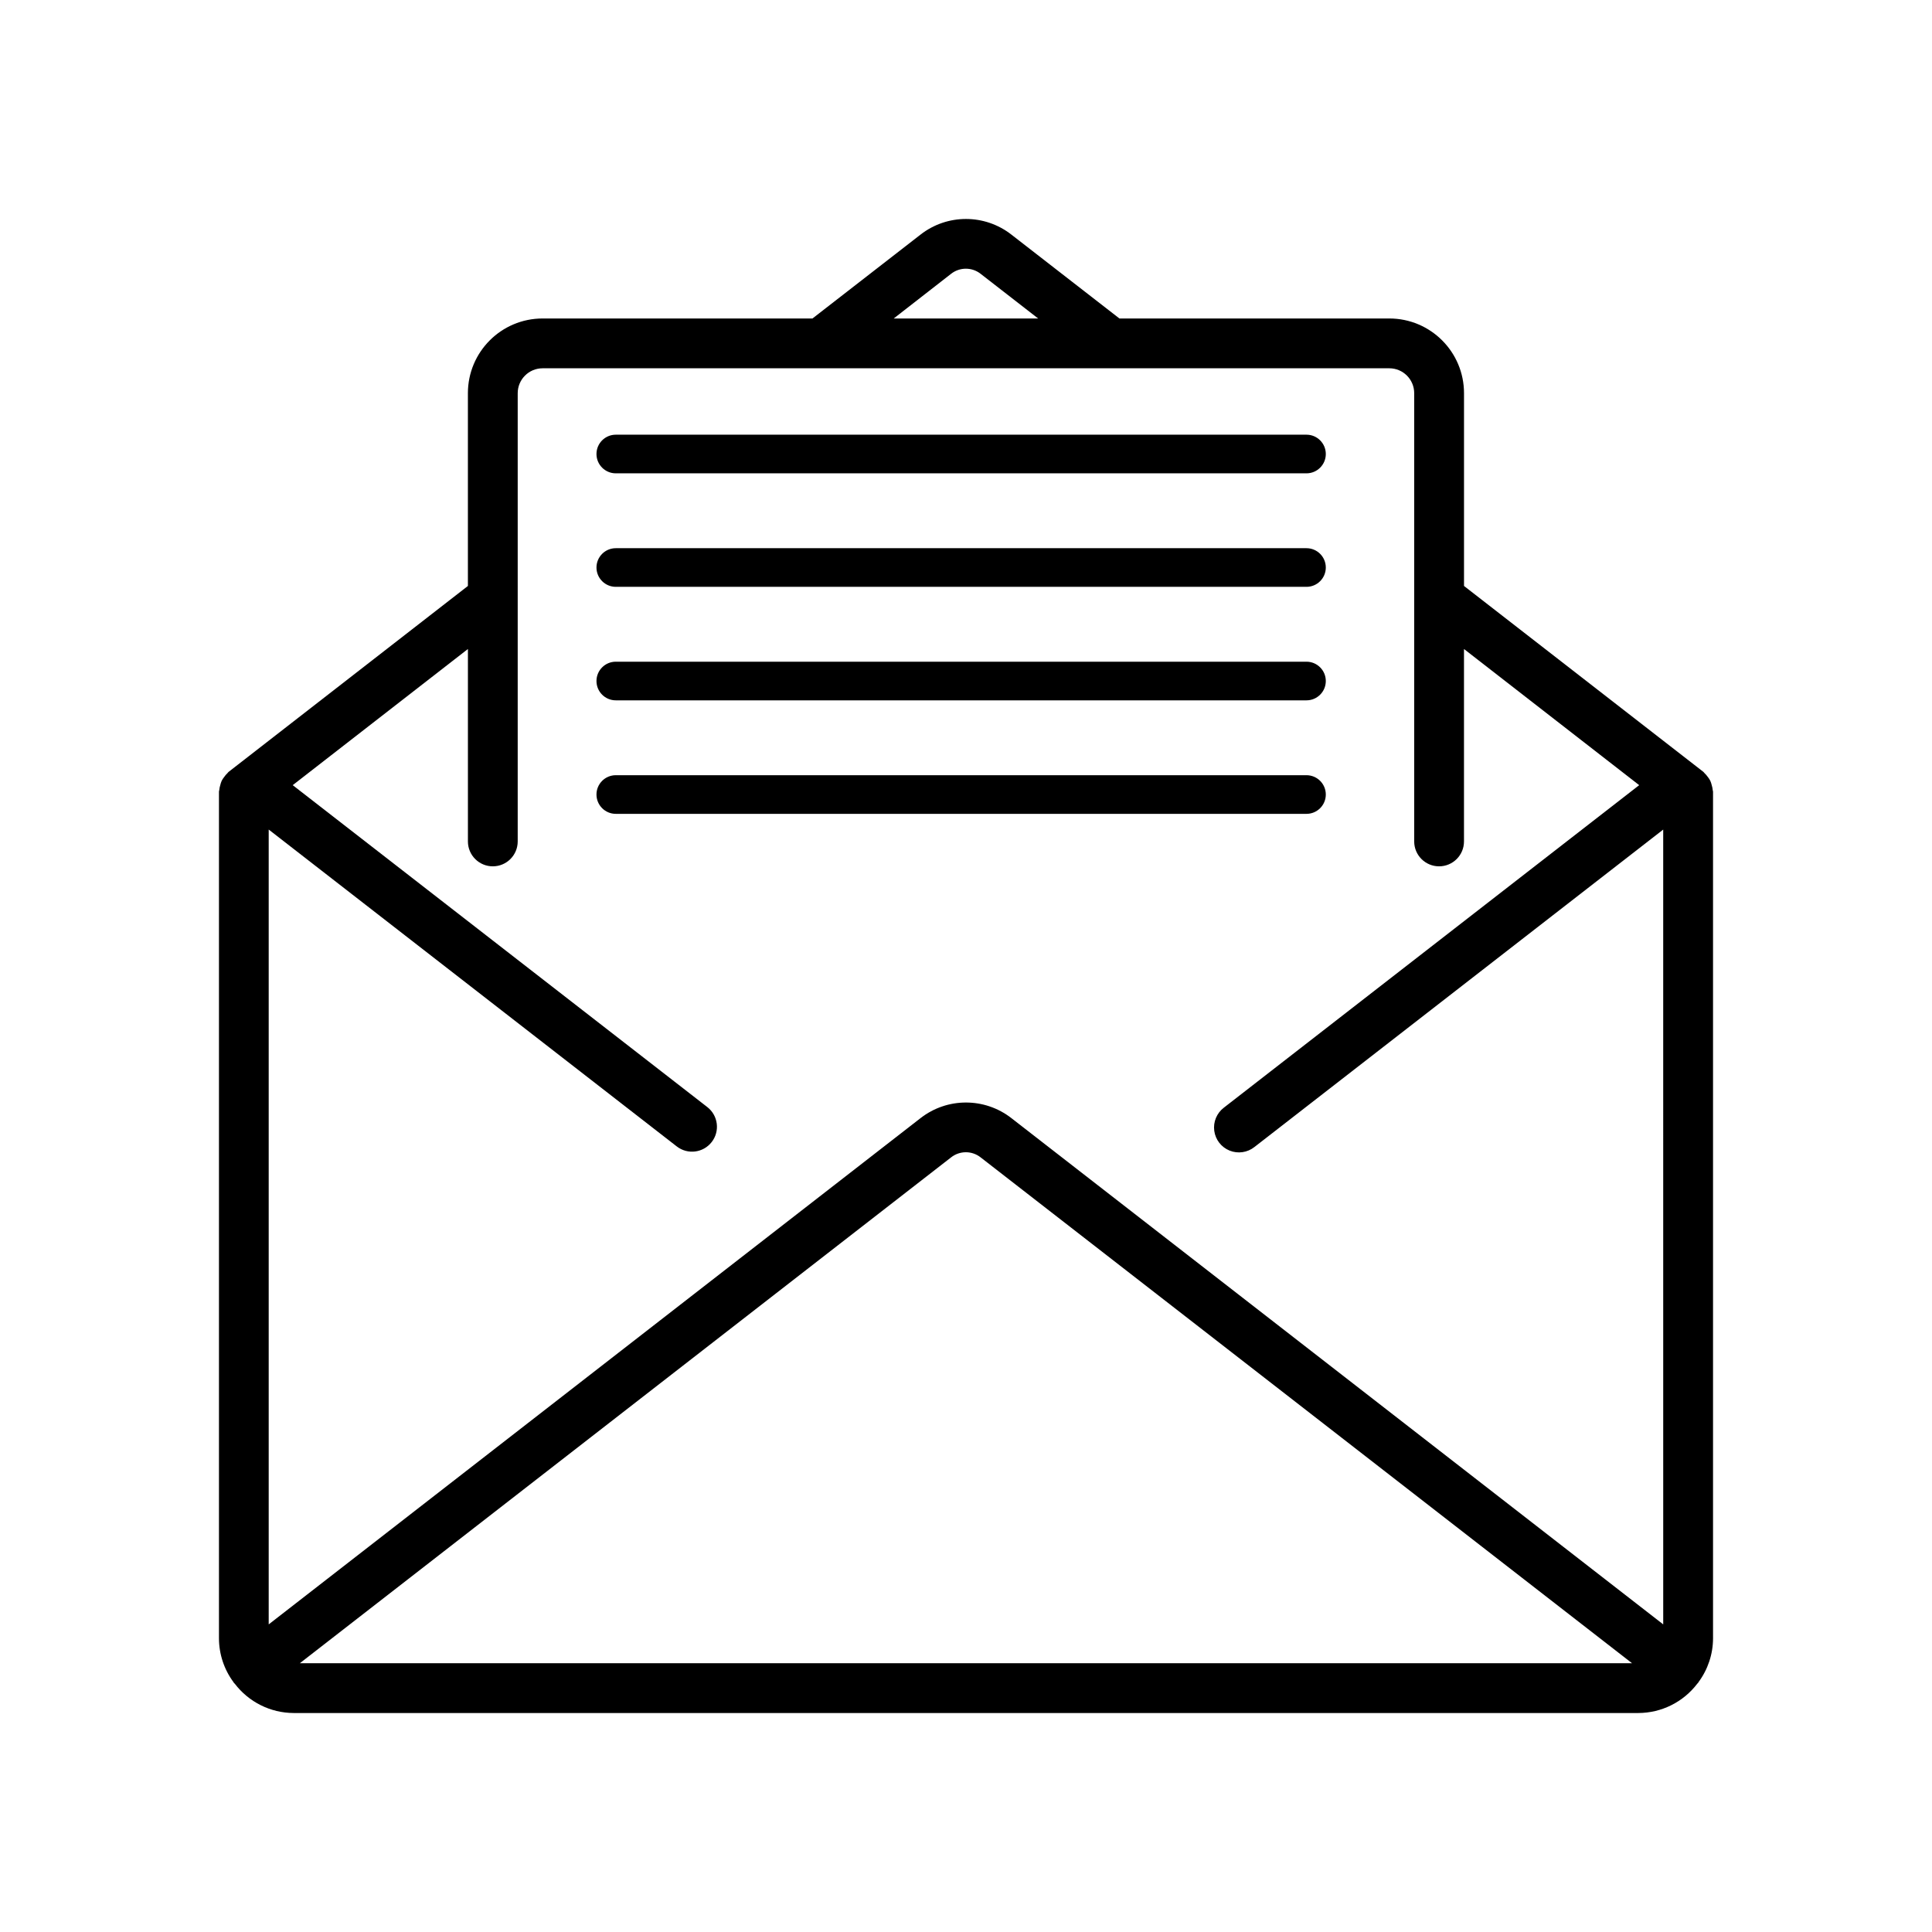 <?xml version="1.0" encoding="utf-8"?>
<!-- Generator: Adobe Illustrator 16.0.0, SVG Export Plug-In . SVG Version: 6.00 Build 0)  -->
<!DOCTYPE svg PUBLIC "-//W3C//DTD SVG 1.1//EN" "http://www.w3.org/Graphics/SVG/1.1/DTD/svg11.dtd">
<svg version="1.1" id="Capa_1" xmlns="http://www.w3.org/2000/svg" xmlns:xlink="http://www.w3.org/1999/xlink" x="0px" y="0px"
	 width="200px" height="200px" viewBox="0 0 200 200" enable-background="new 0 0 200 200" xml:space="preserve">
<g>
	<g>
		<g>
			<path d="M177.301,81.794c-0.016-0.178-0.051-0.354-0.105-0.522c-0.035-0.152-0.084-0.301-0.146-0.443
				c-0.07-0.14-0.157-0.272-0.257-0.396c-0.1-0.145-0.216-0.277-0.344-0.398c-0.041-0.036-0.061-0.085-0.104-0.122l-24.791-19.254
				V40.703c0-4.271-3.463-7.734-7.733-7.734h-27.938l-11.187-8.685c-2.764-2.155-6.639-2.155-9.401,0l-11.188,8.685H56.171
				c-4.271,0-7.734,3.462-7.734,7.734v19.956L23.653,79.913c-0.043,0.036-0.063,0.085-0.104,0.121
				c-0.128,0.121-0.244,0.254-0.342,0.399c-0.099,0.122-0.186,0.255-0.258,0.396c-0.063,0.143-0.112,0.291-0.146,0.443
				c-0.054,0.167-0.089,0.34-0.105,0.516c0,0.054-0.031,0.101-0.031,0.154v87.655c0.003,1.641,0.534,3.235,1.513,4.551
				c0.017,0.021,0.02,0.052,0.036,0.071c0.018,0.021,0.058,0.043,0.083,0.072c1.448,1.906,3.7,3.029,6.094,3.04h139.206
				c2.403-0.008,4.665-1.137,6.115-3.053c0.021-0.025,0.052-0.033,0.069-0.061c0.019-0.024,0.021-0.048,0.036-0.071
				c0.979-1.314,1.511-2.91,1.514-4.551V81.949C177.332,81.896,177.304,81.848,177.301,81.794z M98.447,28.352
				c0.9-0.715,2.176-0.715,3.076,0l5.945,4.617h-14.95L98.447,28.352z M31.041,172.176l67.407-52.358c0.9-0.717,2.175-0.717,3.075,0
				l67.425,52.358H31.041z M172.176,168.156l-67.479-52.409c-2.765-2.152-6.638-2.152-9.401,0l-67.48,52.409V85.875l42.244,32.804
				c1.125,0.873,2.745,0.668,3.617-0.458c0.873-1.124,0.668-2.745-0.458-3.618L30.302,81.279l18.137-14.094v19.92
				c0,1.424,1.153,2.577,2.576,2.577c1.425,0,2.578-1.153,2.578-2.577V40.703c0-1.423,1.154-2.578,2.578-2.578h87.649
				c1.424,0,2.577,1.154,2.577,2.578v46.402c0,1.424,1.153,2.577,2.576,2.577c1.426,0,2.578-1.153,2.578-2.577v-19.92l18.137,14.094
				l-42.992,33.384c-0.739,0.562-1.12,1.476-0.997,2.396c0.122,0.921,0.729,1.702,1.59,2.051c0.86,0.347,1.843,0.204,2.569-0.371
				l42.316-32.861L172.176,168.156L172.176,168.156z"/>
			<path d="M135.247,48.999h-71.5c-1.104,0-2-0.896-2-2s0.896-2,2-2h71.5c1.104,0,2,0.896,2,2S136.351,48.999,135.247,48.999z"/>
			<path d="M135.247,60.749h-71.5c-1.104,0-2-0.896-2-2s0.896-2,2-2h71.5c1.104,0,2,0.896,2,2S136.351,60.749,135.247,60.749z"/>
			<path d="M135.247,72.499h-71.5c-1.104,0-2-0.896-2-2s0.896-2,2-2h71.5c1.104,0,2,0.896,2,2S136.351,72.499,135.247,72.499z"/>
			<path d="M135.247,84.249h-71.5c-1.104,0-2-0.896-2-2s0.896-2,2-2h71.5c1.104,0,2,0.896,2,2S136.351,84.249,135.247,84.249z"/>
		</g>
	</g>
</g>
</svg>
